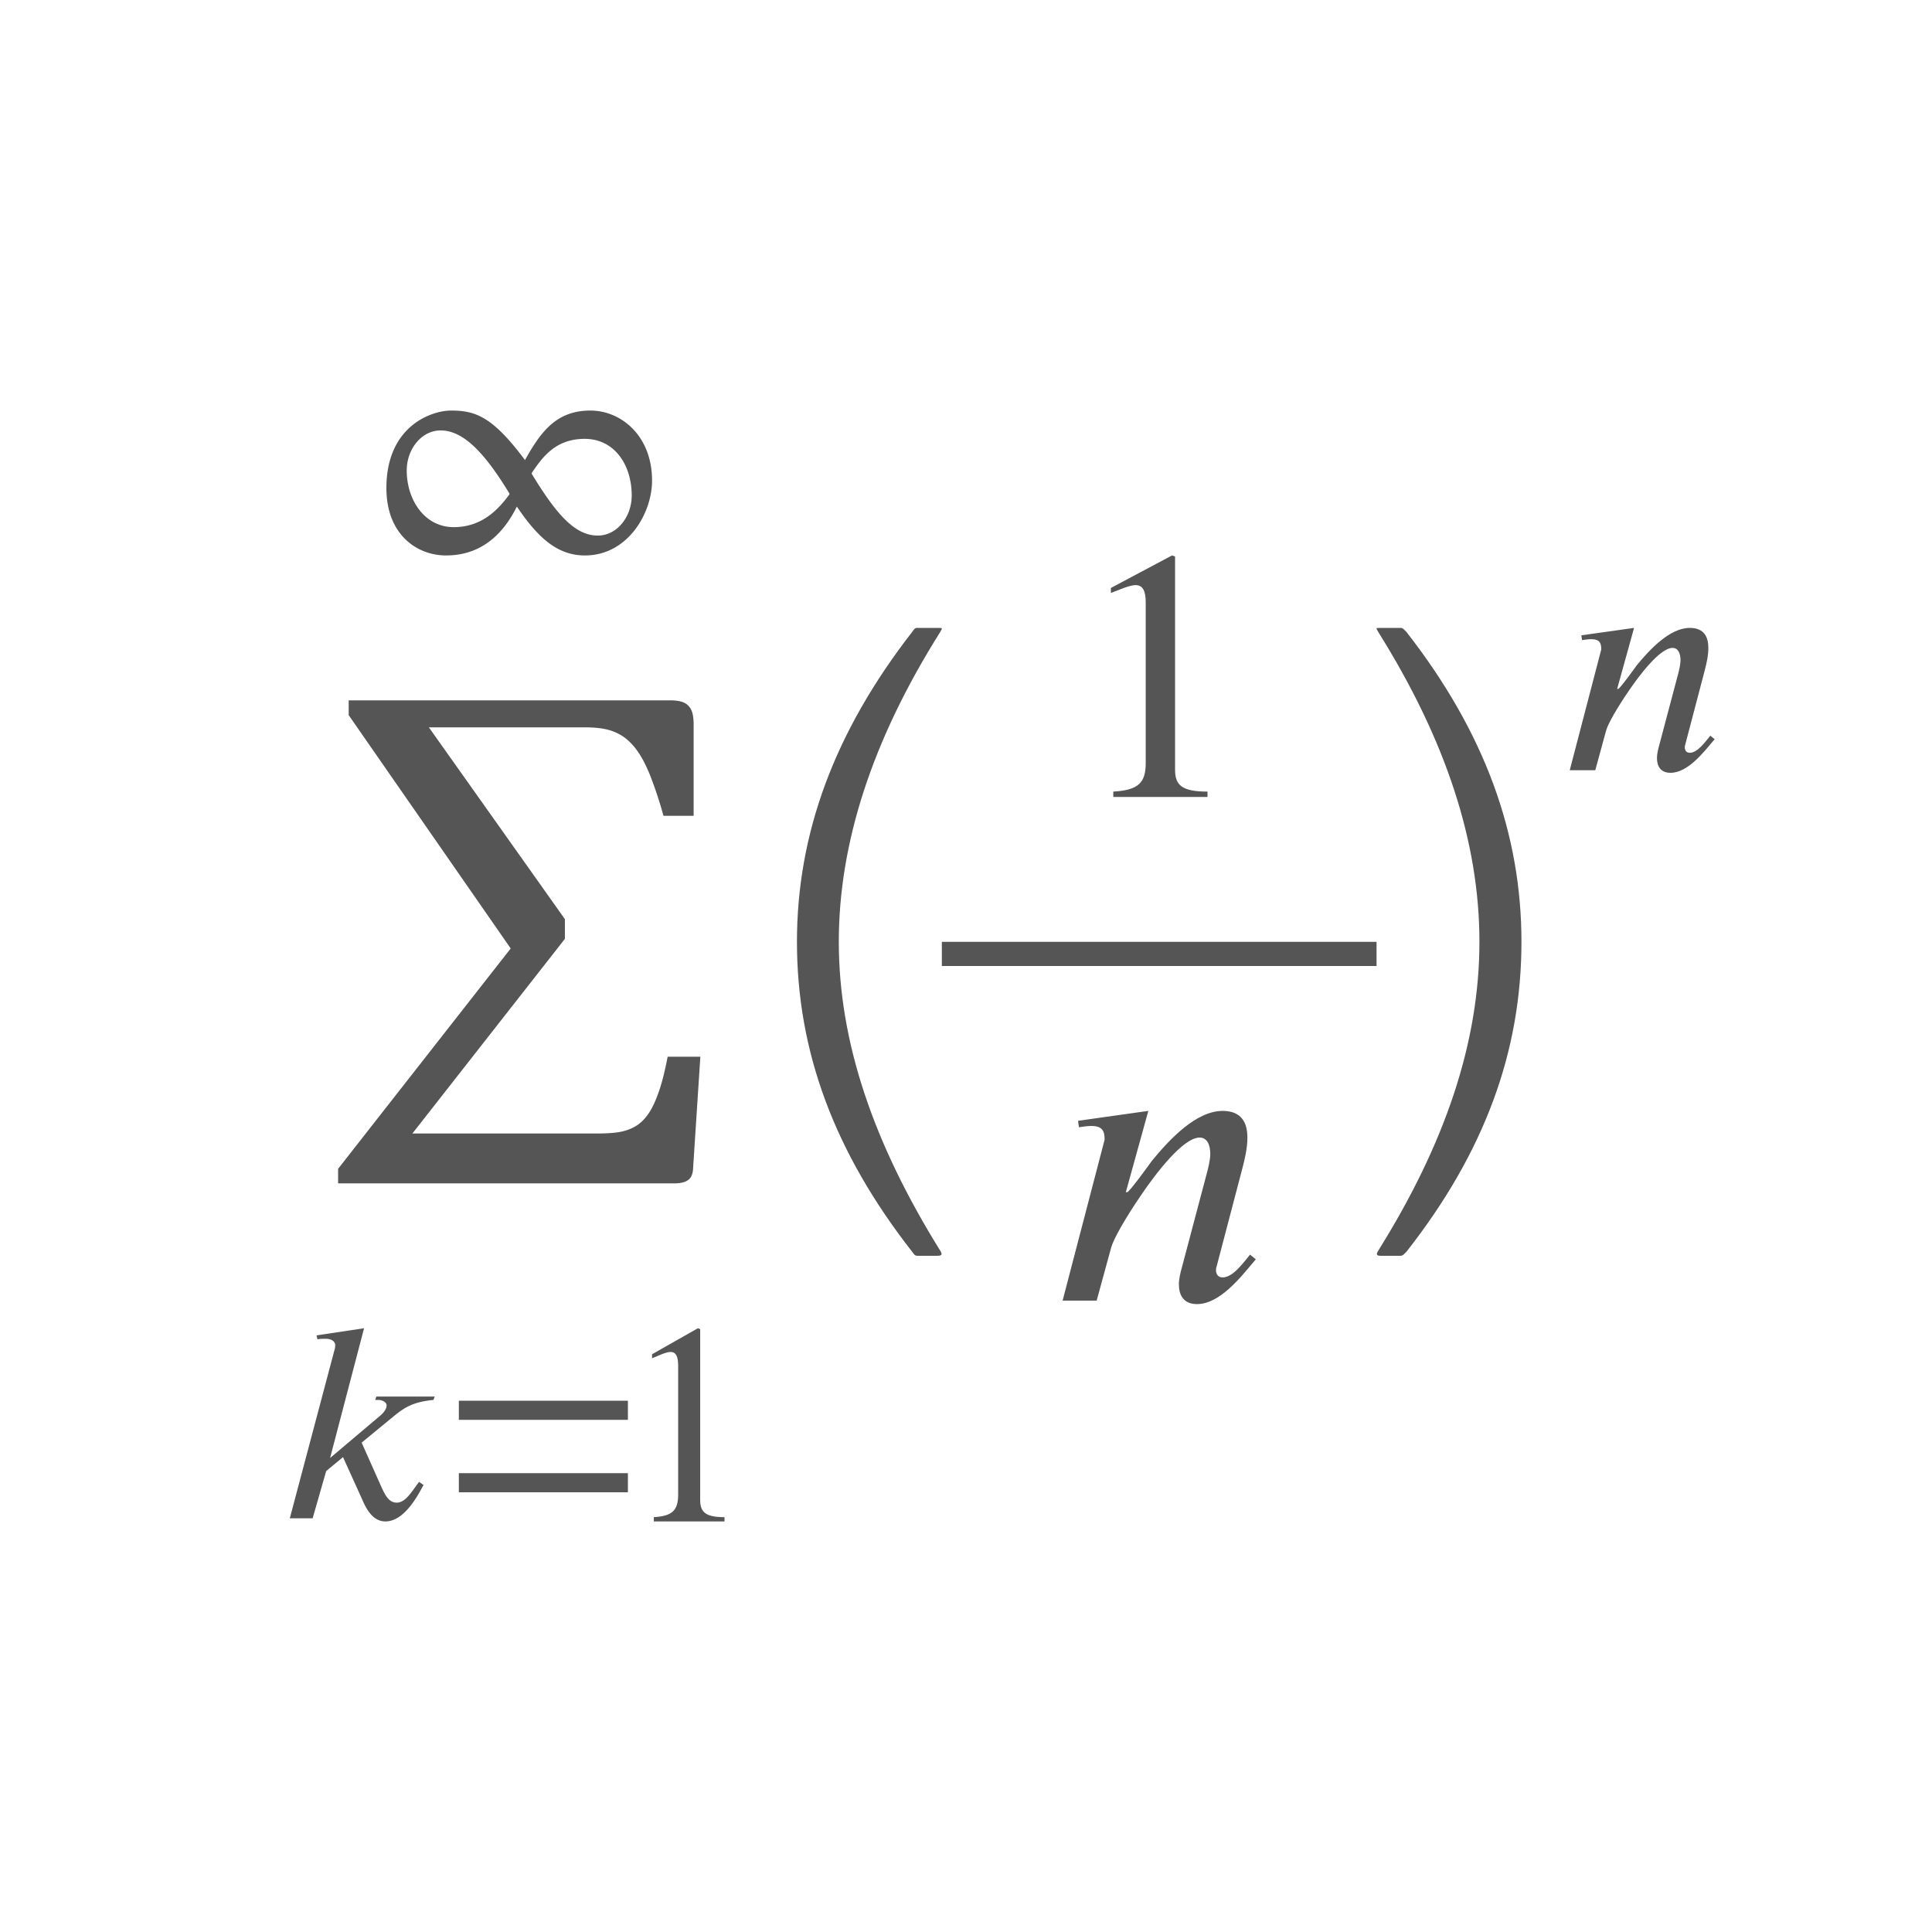 <svg width="80" height="80" viewBox="0 0 80 80" xmlns="http://www.w3.org/2000/svg"><g fill="#555" fill-rule="evenodd"><path d="M38.146 51.999c-.24 0-.24.027-.373-.163C34.546 47.71 33 43.532 33 39c0-4.478 1.546-8.684 4.773-12.836.133-.19.133-.163.32-.163h.746c.213 0 .187 0 .08.19-2.8 4.45-4.186 8.711-4.186 12.809 0 4.152 1.44 8.358 4.213 12.809.08.135.053.19-.133.19h-.667zM57.164 51.999c-.16 0-.187-.055-.107-.19 2.784-4.45 4.203-8.657 4.203-12.809 0-4.125-1.392-8.358-4.176-12.809-.107-.19-.134-.19.053-.19h.75c.187 0 .16-.027.348.163C61.475 30.316 63 34.522 63 39c0 4.532-1.526 8.711-4.765 12.836-.187.19-.16.163-.402.163h-.669zM71 30.61l-.178-.147c-.193.227-.522.708-.852.708-.15 0-.192-.106-.206-.187 0-.066 0-.106.014-.133l.81-3.087c.069-.267.151-.601.151-.935 0-.441-.165-.829-.769-.829-.824 0-1.647.882-2.197 1.55-.027.04-.7.976-.768.976h-.042l.7-2.526-2.182.307.027.2c.096-.013.247-.04.384-.04.371 0 .412.188.412.428L65 31.893h1.057l.453-1.657c.083-.28.44-.909.934-1.63.426-.628 1.29-1.777 1.812-1.777.247 0 .33.253.33.507 0 .187-.069.455-.096.562l-.783 2.953c-.041.147-.096.36-.096.534 0 .308.124.615.563.615.714 0 1.373-.855 1.757-1.31l.069-.08zM52 52.147l-.238-.196c-.256.303-.696.944-1.135.944-.201 0-.256-.142-.275-.25 0-.088 0-.142.019-.177l1.08-4.116c.091-.356.201-.802.201-1.247 0-.588-.22-1.105-1.025-1.105-1.098 0-2.197 1.176-2.93 2.067-.036.053-.933 1.3-1.024 1.3h-.055L47.55 46l-2.91.41.036.267c.128-.018.33-.053.513-.053.494 0 .55.25.55.57L44 53.857h1.41l.604-2.209c.11-.374.586-1.211 1.245-2.174.567-.837 1.72-2.37 2.416-2.37.33 0 .44.34.44.678 0 .25-.092.606-.129.748l-1.043 3.938c-.055.196-.128.48-.128.712 0 .41.164.82.75.82.952 0 1.83-1.14 2.343-1.746l.092-.107z"></path><path d="M39 39h18v1H39zM50 33v-.222c-1.06 0-1.343-.266-1.343-.902v-8.832L48.53 23 46 24.346v.207l.382-.148c.254-.103.494-.177.636-.177.296 0 .424.222.424.725v6.642c0 .813-.297 1.124-1.343 1.183V33H50z"></path><g><path d="M18 57.828h-2.415l-.05.141h.15c.124 0 .323.083.323.224 0 .153-.124.306-.261.424l-2.079 1.756L15.075 55l-1.967.295.037.164c.1-.023.224-.023.336-.023.274 0 .399.13.399.26a.722.722 0 0 1-.038.235L12 62.87h.946l.56-1.956.697-.578.785 1.732c.136.307.398.931.97.931.847 0 1.432-1.26 1.581-1.508l-.186-.13c-.274.354-.548.86-.921.86-.324 0-.473-.282-.66-.695l-.797-1.79 1.32-1.085c.473-.388.821-.6 1.655-.683l.05-.141zM30 63v-.178c-.795 0-1.007-.213-1.007-.721v-7.065L28.898 55 27 56.077v.166l.286-.119c.191-.083.371-.142.477-.142.223 0 .318.178.318.58v5.314c0 .65-.222.9-1.007.946V63H30zM26 58.792V58h-7v.792zM26 61.792V61h-7v.792zM17.759 30.118l5.632 7.942v.816l-6.315 8.06h7.61c.478 0 .839-.028 1.082-.085.242-.058.45-.145.624-.264.174-.118.332-.283.474-.494.143-.211.28-.503.41-.876.132-.372.255-.86.37-1.461H29l-.3 4.61c-.008.236-.076.401-.203.494-.127.093-.314.14-.561.14H14v-.602l7.147-9.124-6.708-9.661V29h13.312c.2 0 .364.021.491.064a.624.624 0 0 1 .295.194c.07.086.118.19.145.312.027.121.04.261.04.419v3.793h-1.249a16.852 16.852 0 0 0-.549-1.665c-.173-.43-.35-.77-.532-1.021a2.432 2.432 0 0 0-.555-.575 2.099 2.099 0 0 0-.653-.301c-.247-.068-.575-.102-.984-.102H17.76zM27 19.902C27 21.256 25.99 23 24.222 23c-1.15 0-1.95-.74-2.82-2.023C20.77 22.247 19.816 23 18.469 23 17.263 23 16 22.135 16 20.21c0-2.568 1.866-3.21 2.68-3.21 1.024 0 1.726.265 3.059 2.051.645-1.158 1.29-2.051 2.707-2.051C25.71 17 27 18.033 27 19.902zm-4.98-.32v.041c1.01 1.66 1.781 2.554 2.735 2.554.786 0 1.403-.768 1.403-1.66 0-1.27-.715-2.345-1.95-2.345-1.249 0-1.782.823-2.189 1.41zm-.927.892v-.041c-1.01-1.66-1.894-2.61-2.848-2.61-.786 0-1.403.768-1.403 1.66 0 1.187.715 2.345 1.95 2.345 1.249 0 1.922-.851 2.301-1.354z"></path></g></g></svg>